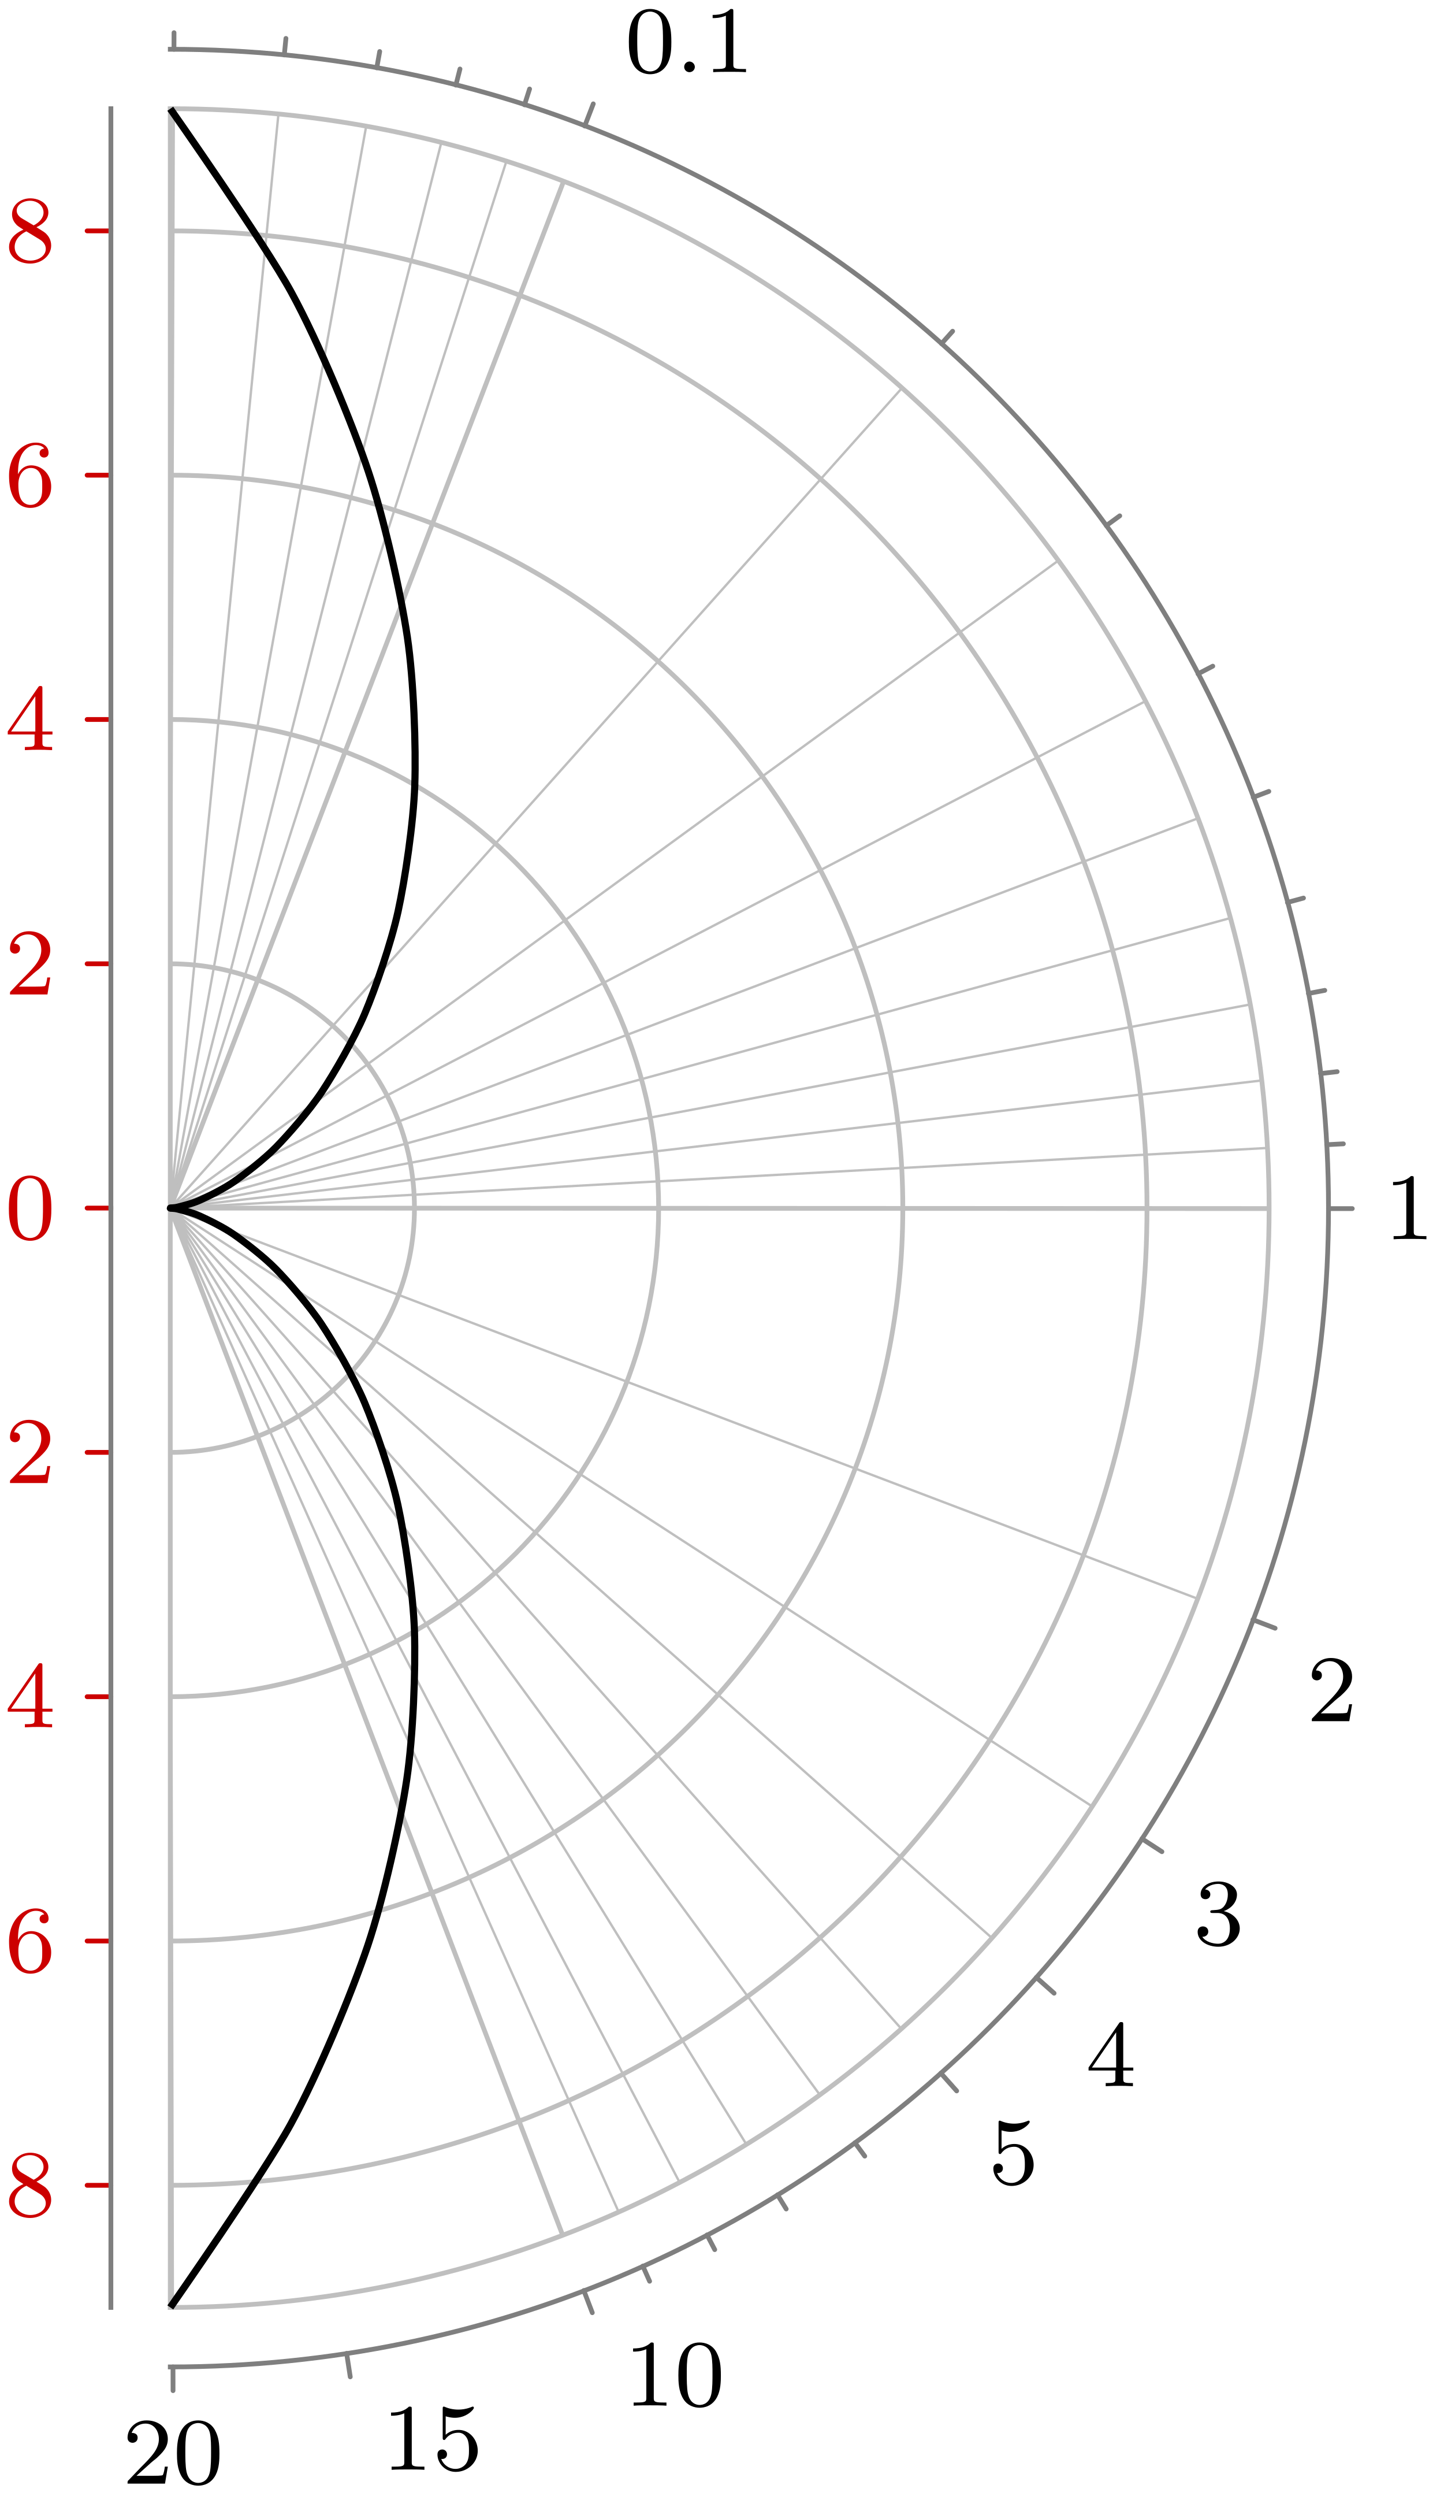 <svg xmlns="http://www.w3.org/2000/svg" xmlns:xlink="http://www.w3.org/1999/xlink" width="121.07" height="209.522"><defs><path id="a" d="M3.89-2.547c0-.844-.078-1.36-.343-1.875-.344-.703-1-.875-1.438-.875-1 0-1.375.75-1.484.969C.344-3.75.328-2.953.328-2.547c0 .531.016 1.328.406 1.969.36.594.954.75 1.375.75.391 0 1.063-.125 1.47-.906.296-.578.312-1.297.312-1.813M2.11-.062c-.266 0-.813-.125-.985-.954-.094-.453-.094-1.203-.094-1.625 0-.546 0-1.109.094-1.546.172-.813.781-.891.984-.891.266 0 .829.14.985.86.094.437.094 1.046.094 1.577 0 .47 0 1.188-.094 1.641-.172.828-.719.938-.985.938m0 0"/><path id="c" d="M2.5-5.078c0-.219-.016-.219-.234-.219-.328.313-.75.5-1.5.5v.266c.218 0 .64 0 1.109-.203v4.078c0 .297-.031.39-.781.39H.812V0c.329-.031 1.016-.031 1.376-.031s1.046 0 1.374.031v-.266h-.28c-.75 0-.782-.093-.782-.39Zm0 0"/><path id="d" d="M2.25-1.625c.125-.125.453-.39.594-.5.484-.453.953-.89.953-1.61 0-.953-.797-1.562-1.781-1.562-.97 0-1.594.719-1.594 1.438 0 .39.312.437.422.437.172 0 .422-.11.422-.422 0-.406-.407-.406-.5-.406.234-.594.765-.781 1.156-.781.734 0 1.125.625 1.125 1.297 0 .828-.578 1.437-1.531 2.39l-1 1.047C.422-.219.422-.203.422 0h3.14l.235-1.422h-.25c-.016.156-.078.547-.172.703-.047.063-.656.063-.781.063H1.172Zm0 0"/><path id="e" d="M2.016-2.656c.625 0 1.03.453 1.03 1.297 0 1-.562 1.28-.983 1.28-.438 0-1.047-.155-1.329-.577.297 0 .5-.188.5-.438 0-.265-.187-.437-.453-.437-.203 0-.437.125-.437.453 0 .75.812 1.25 1.734 1.25 1.047 0 1.797-.734 1.797-1.531 0-.672-.531-1.266-1.344-1.453.625-.22 1.11-.75 1.11-1.391 0-.64-.72-1.094-1.547-1.094-.86 0-1.5.453-1.5 1.063 0 .297.187.422.406.422.25 0 .406-.172.406-.407 0-.297-.265-.406-.437-.406.344-.437.953-.469 1.094-.469.203 0 .812.063.812.89 0 .548-.234.891-.344 1.016-.234.25-.422.266-.906.297-.156 0-.219.016-.219.125 0 .11.078.11.219.11Zm0 0"/><path id="f" d="M3.14-5.156c0-.157 0-.219-.171-.219-.094 0-.11 0-.188.11L.234-1.564v.25h2.25v.672c0 .297-.015.375-.64.375h-.172V0c.672-.031.687-.031 1.14-.031.454 0 .47 0 1.141.031v-.266h-.172c-.625 0-.64-.078-.64-.375v-.671h.843v-.25h-.843Zm-.593.64v2.954H.516Zm0 0"/><path id="g" d="M1.11-4.484c.109.03.421.125.765.125 1 0 1.594-.703 1.594-.828 0-.094-.047-.11-.094-.11-.016 0-.031 0-.094.031a3 3 0 0 1-1.11.22c-.468 0-.858-.11-1.108-.22-.079-.03-.094-.03-.11-.03-.094 0-.094.077-.094.234v2.328c0 .14 0 .234.125.234.063 0 .079-.031.125-.094.094-.11.391-.515 1.079-.515.437 0 .656.359.734.515.125.281.14.656.14.953s0 .735-.218 1.079c-.156.25-.485.484-.906.484A1.27 1.27 0 0 1 .734-.922c.016.016.079.016.079.016.218 0 .406-.14.406-.39a.39.39 0 0 0-.39-.407c-.157 0-.407.078-.407.422 0 .718.625 1.453 1.531 1.453 1 0 1.844-.781 1.844-1.766 0-.922-.672-1.75-1.61-1.75-.39 0-.765.125-1.078.406Zm0 0"/><path id="h" d="M1.094-2.64c0-.657.062-1.235.343-1.72.25-.406.657-.734 1.157-.734.156 0 .515.032.703.297-.36.031-.39.297-.39.375 0 .25.187.375.374.375.14 0 .375-.078.375-.39 0-.47-.36-.86-1.078-.86C1.468-5.297.344-4.25.344-2.53.344-.36 1.359.172 2.125.172c.39 0 .797-.11 1.156-.453.328-.313.594-.64.594-1.344 0-1.031-.797-1.766-1.672-1.766-.578 0-.922.36-1.11.75M2.125-.079a.88.88 0 0 1-.797-.516c-.187-.36-.203-.89-.203-1.203 0-.781.422-1.375 1.047-1.375.39 0 .64.203.781.485.172.296.172.656.172 1.062s0 .75-.156 1.047c-.219.36-.485.5-.844.5m0 0"/><path id="i" d="M2.64-2.875c.454-.219 1-.61 1-1.234 0-.766-.78-1.188-1.515-1.188-.844 0-1.531.578-1.531 1.328 0 .297.094.563.297.797.14.172.172.188.656.5C.563-2.234.344-1.656.344-1.219c0 .89.89 1.39 1.765 1.39.97 0 1.766-.671 1.766-1.515 0-.5-.266-.828-.406-.968-.125-.126-.14-.141-.828-.563m-1.234-.75c-.234-.14-.422-.375-.422-.64 0-.5.547-.829 1.125-.829.61 0 1.125.422 1.125.985 0 .453-.359.843-.828 1.078Zm.39 1.094c.032.015.938.578 1.079.656.125.078.547.328.547.813 0 .609-.656.984-1.297.984-.719 0-1.312-.484-1.312-1.14 0-.594.437-1.063.984-1.313m0 0"/><path id="b" d="M1.625-.437a.463.463 0 0 0-.453-.454.447.447 0 0 0-.438.438.44.44 0 0 0 .438.453.45.45 0 0 0 .453-.437m0 0"/></defs><path fill="none" stroke="#BFBFBF" stroke-miterlimit="10" stroke-width=".199" d="m14.277 101.238.293-92.125M14.277 101.238l9.067-91.675M14.277 101.238 30.7 10.59M14.277 101.238l22.72-89.277M14.277 101.238l28.176-87.71M14.277 101.238l61.348-68.722M14.277 101.238 88.73 46.98M14.277 101.238l81.746-42.472M14.277 101.238l86.141-32.656M14.277 101.238l88.86-24.3M14.277 101.238l90.532-17.062M14.277 101.238l91.5-10.695M14.277 101.238l91.989-5.039M14.277 101.238l86.114 32.727M14.277 101.238l77.29 50.137M14.277 101.238l68.887 61.164M14.277 101.238l61.293 68.774M14.277 101.238l54.457 74.305M14.277 101.238l48.297 78.45M14.277 101.238l42.696 81.633M14.277 101.238l37.586 84.11M14.277 101.238l.215 92.125"/><path fill="none" stroke="#BFBFBF" stroke-miterlimit="10" stroke-width=".399" d="M14.277 80.766c11.309 0 20.473 9.164 20.473 20.472 0 11.305-9.164 20.473-20.473 20.473"/><path fill="none" stroke="#BFBFBF" stroke-miterlimit="10" stroke-width=".399" d="M14.277 60.293c22.614 0 40.946 18.332 40.946 40.945 0 22.614-18.332 40.946-40.946 40.946"/><path fill="none" stroke="#BFBFBF" stroke-miterlimit="10" stroke-width=".399" d="M14.277 39.82c33.922 0 61.418 27.496 61.418 61.418S48.2 162.656 14.277 162.656"/><path fill="none" stroke="#BFBFBF" stroke-miterlimit="10" stroke-width=".399" d="M14.277 19.348c45.23 0 81.891 36.664 81.891 81.89s-36.66 81.89-81.89 81.89M14.277 101.238l32.97-86.023M14.277 101.238l92.13.04M14.277 101.238l32.891 86.051"/><path fill="none" stroke="#7F7F7F" stroke-linecap="round" stroke-miterlimit="10" stroke-width=".399" d="m14.586 4.133.004-1.395M23.836 4.605l.137-1.386M31.59 5.688l.246-1.372M38.223 7.133l.343-1.352M43.977 8.785l.425-1.328M78.941 28.797l.93-1.04M92.758 44.047l1.125-.82M100.445 56.469l1.239-.645M105.078 66.816l1.305-.496M107.941 75.625l1.348-.367M109.703 83.254l1.371-.262M110.727 89.965l1.386-.16M111.238 95.926l1.395-.074M105.047 135.734l1.305.496M95.746 154.086l1.168.762M86.89 165.71l1.044.927M78.883 173.73l.93 1.04M71.68 179.559l.824 1.125M65.188 183.926l.73 1.187M59.281 187.285l.645 1.235M53.898 189.895l.567 1.273M14.504 198.344l.004 1.394M49.027 10.563l.715-1.86M111.387 101.281h1.992M48.95 191.945l.71 1.86M105.047 135.734l1.863.711M95.746 154.086l1.672 1.086M86.89 165.71l1.489 1.321M78.883 173.73l1.328 1.489M29.063 197.21l.304 1.97M14.504 198.344l.004 1.992"/><path fill="none" stroke="#C00" stroke-linecap="round" stroke-miterlimit="10" stroke-width=".399" d="M7.305 101.238h1.992M7.305 80.766h1.992M7.305 60.293h1.992M7.305 39.82h1.992M7.305 19.348h1.992M9.297 121.71H7.305M9.297 142.184H7.305M9.297 162.656H7.305M9.297 183.129H7.305"/><path fill="none" stroke="#BFBFBF" stroke-linecap="square" stroke-miterlimit="10" stroke-width=".399" d="M14.277 9.11c50.883 0 92.13 41.245 92.13 92.128 0 50.88-41.247 92.125-92.13 92.125"/><path fill="none" stroke="#7F7F7F" stroke-linecap="square" stroke-miterlimit="10" stroke-width=".399" d="M14.277 4.129c53.633 0 97.11 43.476 97.11 97.11 0 53.632-43.477 97.109-97.11 97.109"/><path fill="none" stroke="#BFBFBF" stroke-linecap="square" stroke-miterlimit="10" stroke-width=".399" d="M14.277 101.238V9.11"/><path fill="none" stroke="#7F7F7F" stroke-linecap="square" stroke-miterlimit="10" stroke-width=".399" d="M9.297 101.238V9.11"/><path fill="none" stroke="#BFBFBF" stroke-linecap="square" stroke-miterlimit="10" stroke-width=".399" d="M14.277 101.238v92.125"/><path fill="none" stroke="#7F7F7F" stroke-linecap="square" stroke-miterlimit="10" stroke-width=".399" d="M9.297 101.238v92.125"/><path fill="none" stroke="#000" stroke-miterlimit="10" stroke-width=".598" d="M14.277 9.113S22.13 20.29 24.43 24.5c2.3 4.207 5.086 10.941 6.433 14.95 1.348 4.007 2.746 10.277 3.29 13.933.542 3.652.734 9.219.624 12.41s-.82 7.926-1.402 10.586-1.91 6.484-2.8 8.586c-.887 2.097-2.571 4.996-3.602 6.547-1.028 1.547-2.805 3.57-3.825 4.613-1.023 1.043-2.66 2.297-3.55 2.914-.887.617-2.196 1.246-2.848 1.54-.648.292-1.492.484-1.836.577-.344.09-.637.059-.637.082s.293-.008.637.082c.344.094 1.188.285 1.836.582.652.293 1.96.922 2.848 1.54.886.62 2.523 1.87 3.543 2.917 1.023 1.043 2.797 3.067 3.824 4.618 1.031 1.55 2.71 4.449 3.598 6.55.886 2.098 2.214 5.922 2.796 8.582s1.286 7.399 1.391 10.59c.102 3.192-.102 8.758-.645 12.414-.542 3.653-1.921 9.914-3.27 13.922-1.347 4.004-4.151 10.742-6.448 14.95-2.297 4.206-10.106 15.378-10.106 15.378"/><use xlink:href="#a" x="52.398" y="6.048"/><use xlink:href="#b" x="56.632" y="6.048"/><use xlink:href="#c" x="58.985" y="6.048"/><use xlink:href="#c" x="116.034" y="103.85"/><use xlink:href="#c" x="52.315" y="201.596"/><use xlink:href="#a" x="56.55" y="201.596"/><use xlink:href="#d" x="109.566" y="144.236"/><use xlink:href="#e" x="100.071" y="162.964"/><use xlink:href="#f" x="91.035" y="174.823"/><use xlink:href="#g" x="82.865" y="183.008"/><use xlink:href="#c" x="32.023" y="206.97"/><use xlink:href="#g" x="36.258" y="206.97"/><use xlink:href="#d" x="10.273" y="208.127"/><use xlink:href="#a" x="14.508" y="208.127"/><use xlink:href="#a" x=".415" y="103.806" fill="#C00"/><use xlink:href="#d" x=".415" y="83.334" fill="#C00"/><use xlink:href="#f" x=".415" y="62.861" fill="#C00"/><use xlink:href="#h" x=".415" y="42.389" fill="#C00"/><use xlink:href="#i" x=".415" y="21.917" fill="#C00"/><use xlink:href="#d" x=".415" y="124.278" fill="#C00"/><use xlink:href="#f" x=".415" y="144.75" fill="#C00"/><use xlink:href="#h" x=".415" y="165.222" fill="#C00"/><use xlink:href="#i" x=".415" y="185.695" fill="#C00"/></svg>